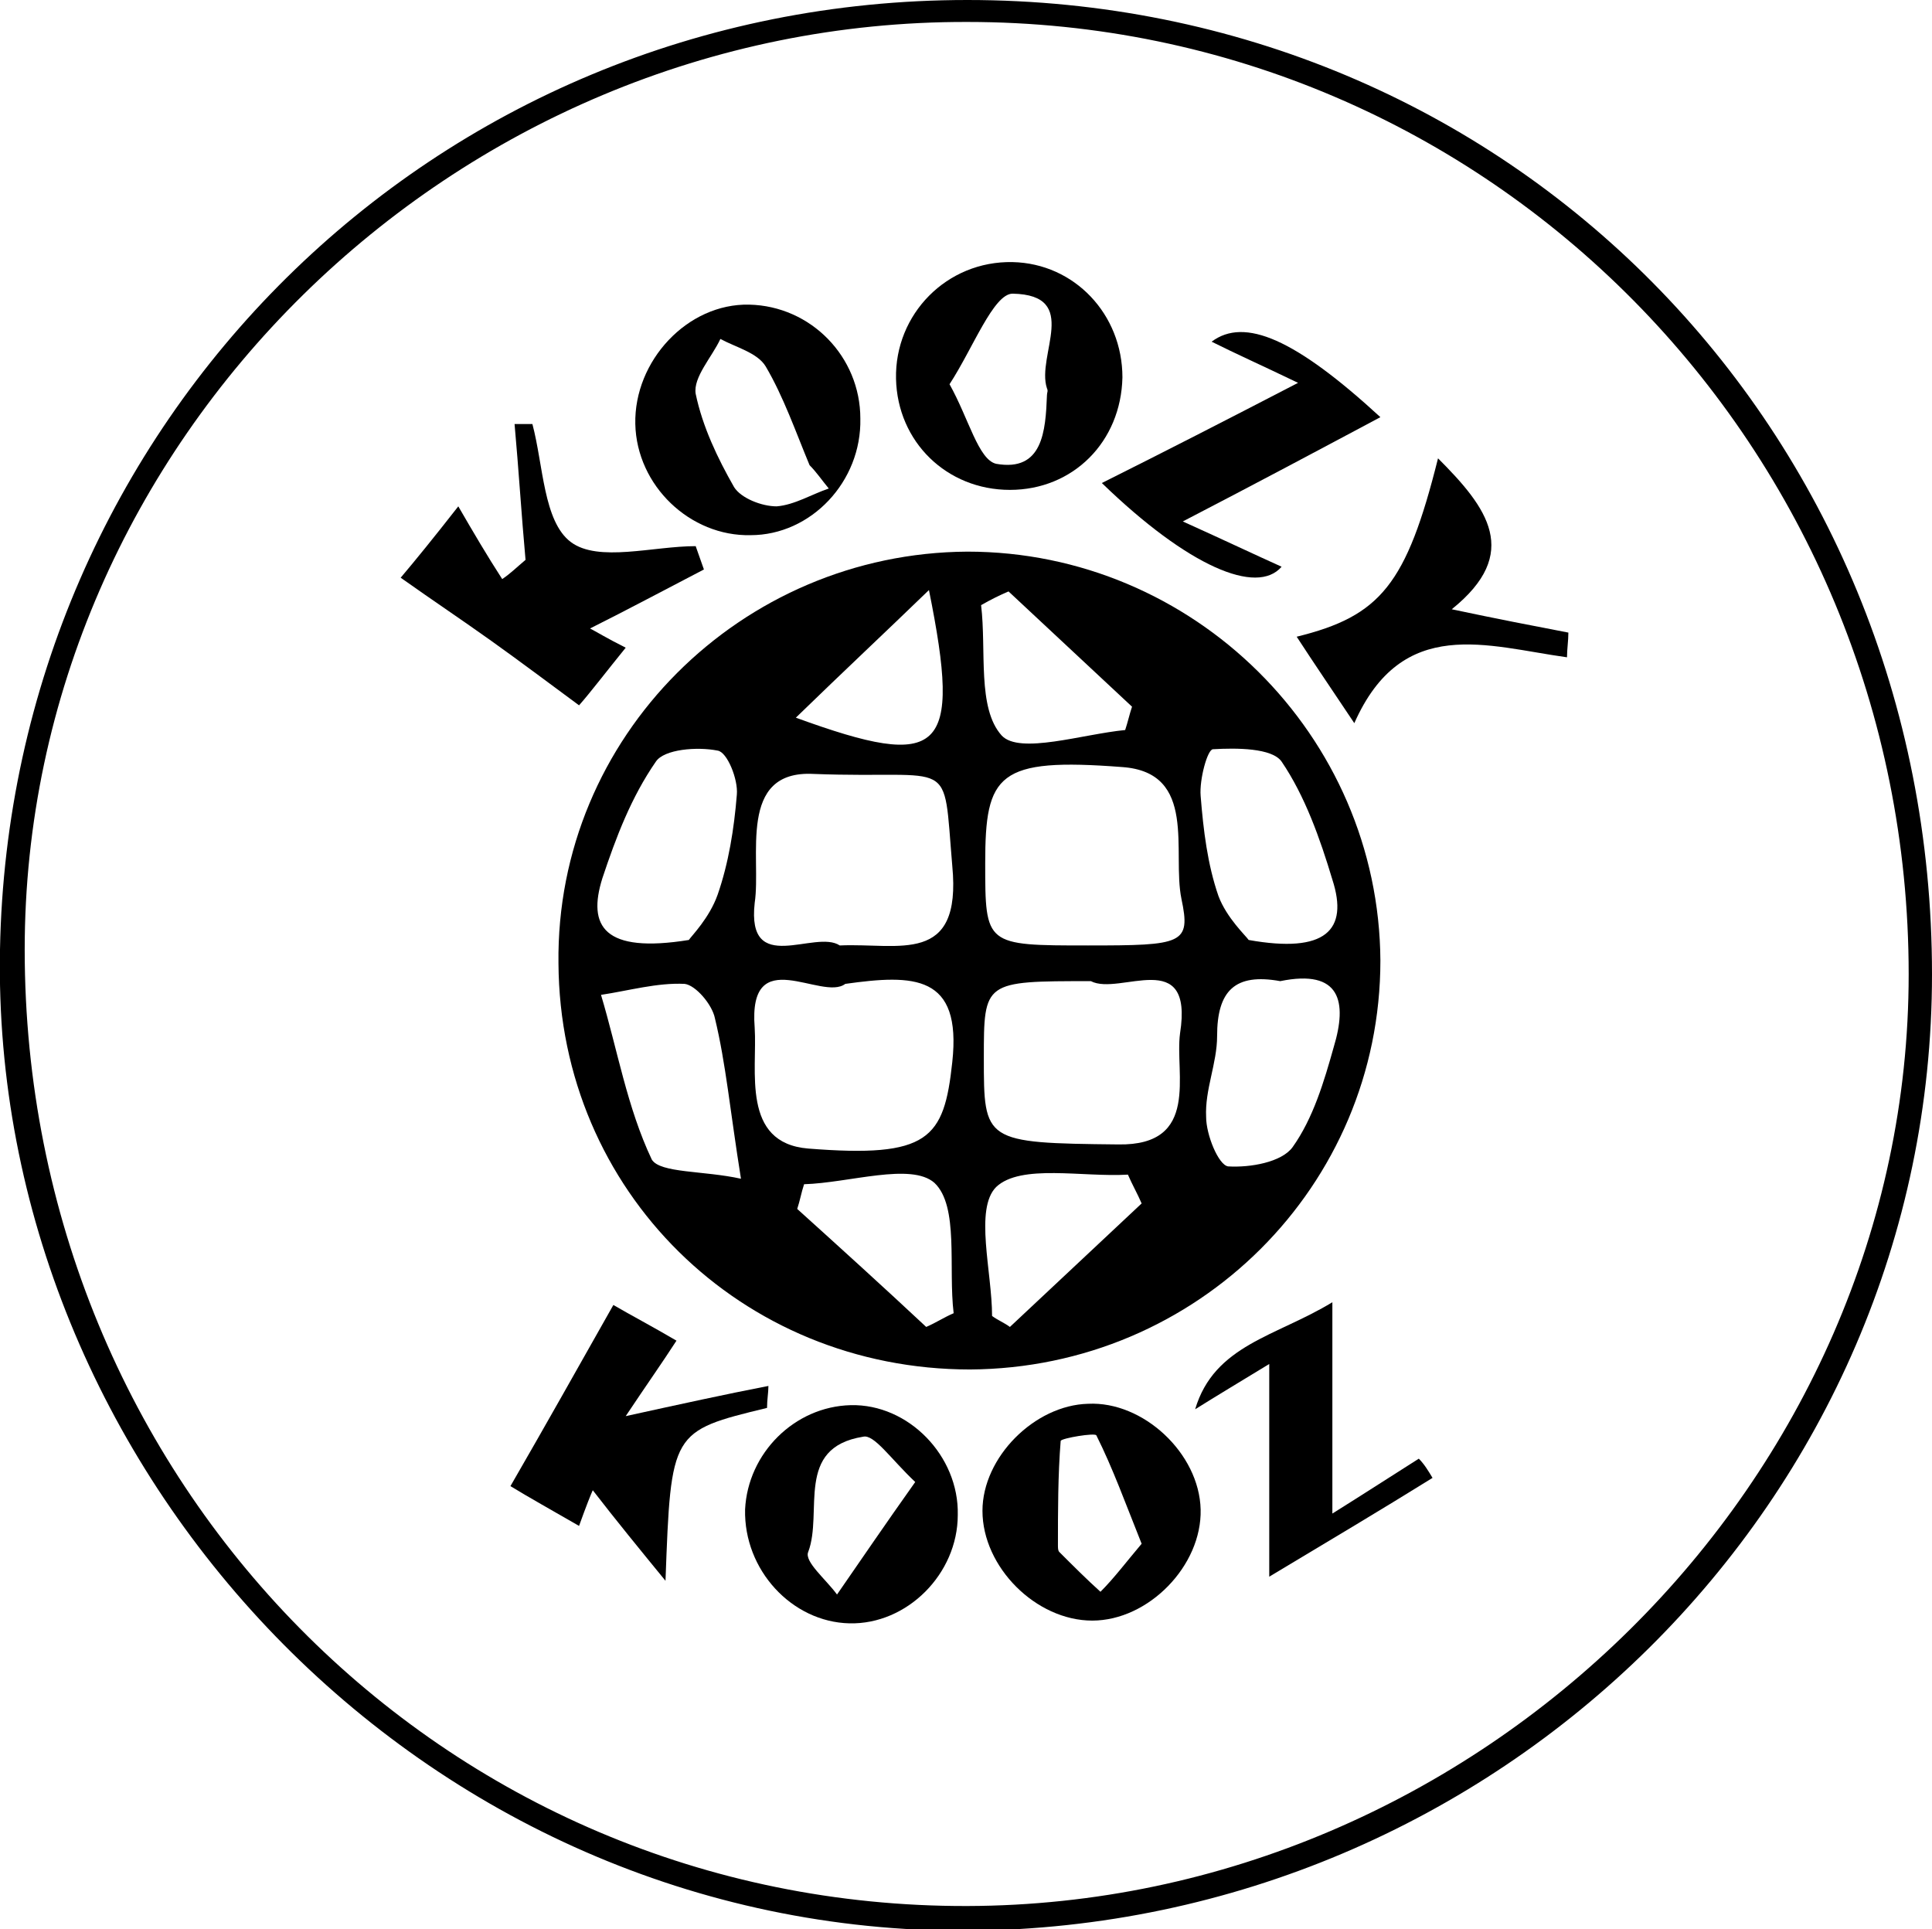 <?xml version="1.0" encoding="utf-8"?>
<!-- Generator: Adobe Illustrator 19.0.0, SVG Export Plug-In . SVG Version: 6.00 Build 0)  -->
<svg version="1.1" id="Calque_1" xmlns="http://www.w3.org/2000/svg" xmlns:xlink="http://www.w3.org/1999/xlink" x="0px" y="0px"
	 viewBox="0 0 140.8 140.6" enable-background="new 0 0 140.8 140.6" xml:space="preserve">
<g>
	<path d="M70.5,0c39.4,0,70.3,31.2,70.3,71c0,38.3-31.6,69.4-70.2,69.7C30.7,140.9-0.7,107.1,0,69.2C0.7,30.9,31.5,0,70.5,0z
		 M70.5,1.6C33,1.5,1.8,32.2,1.8,69.2c0,38.8,30.5,69.8,68.7,69.7c37.3-0.1,68.6-31,68.6-67.9C139.1,32.6,108.5,1.6,70.5,1.6z"/>
	<path d="M70.7,99.8c-16.7,0-29.9-13-30-29.6C40.5,53.7,54,40.3,70.5,40.2c16.5,0,30,13.4,30.1,29.8C100.6,86.4,87.3,99.7,70.7,99.8
		z M79.3,68.9c6.9,0,7.5-0.1,6.8-3.4c-0.7-3.4,1.2-9.2-4.3-9.6c-9.1-0.7-10,0.5-10,7C71.8,68.9,71.8,68.9,79.3,68.9z M61.2,68.9
		c4.3-0.2,8.9,1.5,8.2-5.8c-0.7-8.2,0.3-6.3-10.1-6.7c-5.6-0.3-3.8,6.1-4.3,9.4C54.4,71.2,59.4,67.7,61.2,68.9z M61.6,71.7
		c-1.7,1.3-7.1-3.1-6.6,3.2c0.2,3.1-1,8.4,3.9,8.8c8.8,0.7,9.9-0.7,10.5-6.3C70.1,71,66.6,71,61.6,71.7z M79.5,71.5
		c-7.8,0-7.8,0-7.8,5.6c0,6.1,0,6.2,9.8,6.3c6,0.1,4.1-5.2,4.5-8.1C87,68.9,81.6,72.6,79.5,71.5z M91,68.5c5.6,1,7.3-0.7,6.1-4.4
		c-0.9-3-2-6.1-3.7-8.6c-0.7-1-3.3-1-5-0.9c-0.4,0-1,2.2-0.9,3.4c0.2,2.5,0.5,5,1.3,7.3C89.4,66.9,90.8,68.2,91,68.5z M50.2,68.5
		c0.2-0.3,1.5-1.6,2.1-3.3c0.8-2.3,1.2-4.8,1.4-7.3c0.1-1.1-0.7-3.1-1.4-3.2c-1.5-0.3-3.9-0.1-4.5,0.8C46,58.1,44.9,61,43.9,64
		C42.8,67.5,44,69.5,50.2,68.5z M54,85.9c-0.8-5-1.1-8.4-1.9-11.7c-0.2-1-1.4-2.4-2.2-2.5c-2-0.1-4.1,0.5-6.1,0.8
		c1.2,4,1.9,8.2,3.7,12C48.1,85.5,51.3,85.3,54,85.9z M93.3,71.5c-3.3-0.6-4.6,0.7-4.6,4c0,2-0.9,3.9-0.8,5.9c0,1.3,0.9,3.5,1.6,3.6
		c1.6,0.1,3.9-0.3,4.7-1.4c1.5-2.1,2.3-4.8,3-7.3C98.2,73,97.7,70.6,93.3,71.5z M83.2,87.7c-0.3-0.7-0.7-1.4-1-2.1
		c-3.3,0.2-7.8-0.8-9.6,0.9c-1.6,1.6-0.3,6.2-0.3,9.4c0.4,0.3,0.9,0.5,1.3,0.8C76.8,93.7,80,90.7,83.2,87.7z M67.5,96.7
		c0.7-0.3,1.3-0.7,2-1c-0.4-3.3,0.4-7.8-1.4-9.5c-1.7-1.5-6.2,0-9.5,0.1c-0.2,0.6-0.3,1.2-0.5,1.8C61.2,90.9,64.4,93.8,67.5,96.7z
		 M67.7,43c-3.1,3-6.2,5.9-9.7,9.3C68.7,56.2,70.1,54.9,67.7,43z M73.5,43.1c-0.7,0.3-1.3,0.6-2,1c0.4,3.3-0.3,7.5,1.5,9.5
		c1.3,1.4,5.9-0.1,9-0.4c0.2-0.6,0.3-1.1,0.5-1.7C79.5,48.7,76.5,45.9,73.5,43.1z"/>
	<path d="M38.3,40.8c-0.3-3.3-0.5-6.6-0.8-9.9c0.4,0,0.9,0,1.3,0c0.8,3,0.8,7.1,2.8,8.6c2,1.5,6,0.3,9.1,0.3
		c0.2,0.6,0.4,1.1,0.6,1.7c-2.7,1.4-5.5,2.9-8.3,4.3c0.4,0.2,1.2,0.7,2.6,1.4c-1.3,1.6-2.6,3.3-3.4,4.2c-2.3-1.7-4.3-3.2-6.4-4.7
		c-2.1-1.5-4.2-2.9-6.6-4.6c1.1-1.3,2.4-2.9,4.2-5.2c1.1,1.9,2.1,3.6,3.2,5.3C37.2,41.8,37.7,41.3,38.3,40.8z"/>
	<path d="M55.9,102.6c-7,1.7-7,1.7-7.4,12.6c-1.8-2.2-3.6-4.4-5.3-6.6c-0.1,0.2-0.5,1.2-1,2.6c-1.9-1.1-3.7-2.1-5-2.9
		c2.6-4.5,4.9-8.6,7.5-13.2c1.2,0.7,2.9,1.6,4.6,2.6c-1.1,1.7-2.1,3.1-3.7,5.5c4.1-0.9,7.3-1.6,10.4-2.2
		C56,101.5,55.9,102,55.9,102.6z"/>
	<path d="M73.6,35.7c-4.6,0-8.2-3.5-8.3-8.1c-0.1-4.7,3.7-8.6,8.5-8.5c4.5,0.1,8,3.8,8,8.4C81.7,32.2,78.2,35.7,73.6,35.7z M69.2,28
		c1.4,2.5,2.1,5.5,3.4,5.8c3.4,0.6,3.6-2.4,3.7-5c0-0.2,0.1-0.3,0-0.5c-0.8-2.4,2.5-6.8-2.5-6.9C72.4,21.4,70.9,25.4,69.2,28z"/>
	<path d="M54.7,39c-4.4,0.1-8.3-3.6-8.4-8.1c-0.1-4.6,3.8-8.8,8.3-8.7c4.5,0.1,8.1,3.8,8.1,8.3C62.8,35.1,59.1,39,54.7,39z
		 M60.4,35.6c-0.5-0.6-0.9-1.2-1.4-1.7c-1-2.4-1.9-5-3.2-7.2c-0.6-1-2.2-1.4-3.3-2c-0.6,1.3-2,2.8-1.8,4c0.5,2.4,1.6,4.7,2.8,6.8
		c0.5,0.8,2,1.4,3.1,1.4C57.9,36.8,59.2,36,60.4,35.6z"/>
	<path d="M87.5,110c0.1,4.1-3.8,8.1-7.9,8.1c-4.1,0-8-3.9-8-8c0-3.9,3.8-7.7,7.7-7.8C83.3,102.1,87.4,105.9,87.5,110z M83.2,112.5
		c-1.2-3-2.1-5.5-3.3-7.9c-0.1-0.2-2.5,0.2-2.6,0.4c-0.2,2.5-0.2,5.1-0.2,7.6c0,0.2,0,0.4,0.1,0.5c1,1,2,2,3,2.9
		C81.2,115,82.1,113.8,83.2,112.5z"/>
	<path d="M69.8,110.4c0,4.3-3.7,8-7.9,7.9c-4.2-0.1-7.7-3.9-7.6-8.3c0.2-4.1,3.6-7.5,7.7-7.6C66.2,102.3,69.9,106.1,69.8,110.4z
		 M66.7,108c-1.8-1.7-3-3.5-3.8-3.3c-5,0.8-2.9,5.5-4,8.4c-0.3,0.7,1.3,2,2.1,3.1C62.8,113.6,64.5,111.1,66.7,108z"/>
	<path d="M86.2,38c3.1,1.4,5.2,2.4,7.2,3.3c-1.8,2.1-6.8,0-13.1-6.1c4.6-2.3,8.9-4.5,14.3-7.3c-2.7-1.3-4.5-2.1-6.3-3
		c2.4-1.8,6.1-0.2,12.3,5.5C96.1,32.8,91.6,35.2,86.2,38z"/>
	<path d="M104.8,33.4c3.6,3.6,6.1,6.9,1,11c3.3,0.7,5.9,1.2,8.5,1.7c0,0.6-0.1,1.2-0.1,1.8c-5.8-0.8-12-3.1-15.5,4.8
		c-1.6-2.4-2.9-4.3-4.2-6.3C100.6,44.9,102.5,42.6,104.8,33.4z"/>
	<path d="M104.4,107.7c-3.7,2.3-7.4,4.5-11.9,7.2c0-5.4,0-9.9,0-15.5c-2.3,1.4-3.8,2.3-5.4,3.3c1.4-4.7,5.9-5.3,10-7.8
		c0,5.4,0,10,0,15.4c2.4-1.5,4.4-2.8,6.3-4C103.8,106.7,104.1,107.2,104.4,107.7z"/>
</g>
</svg>
